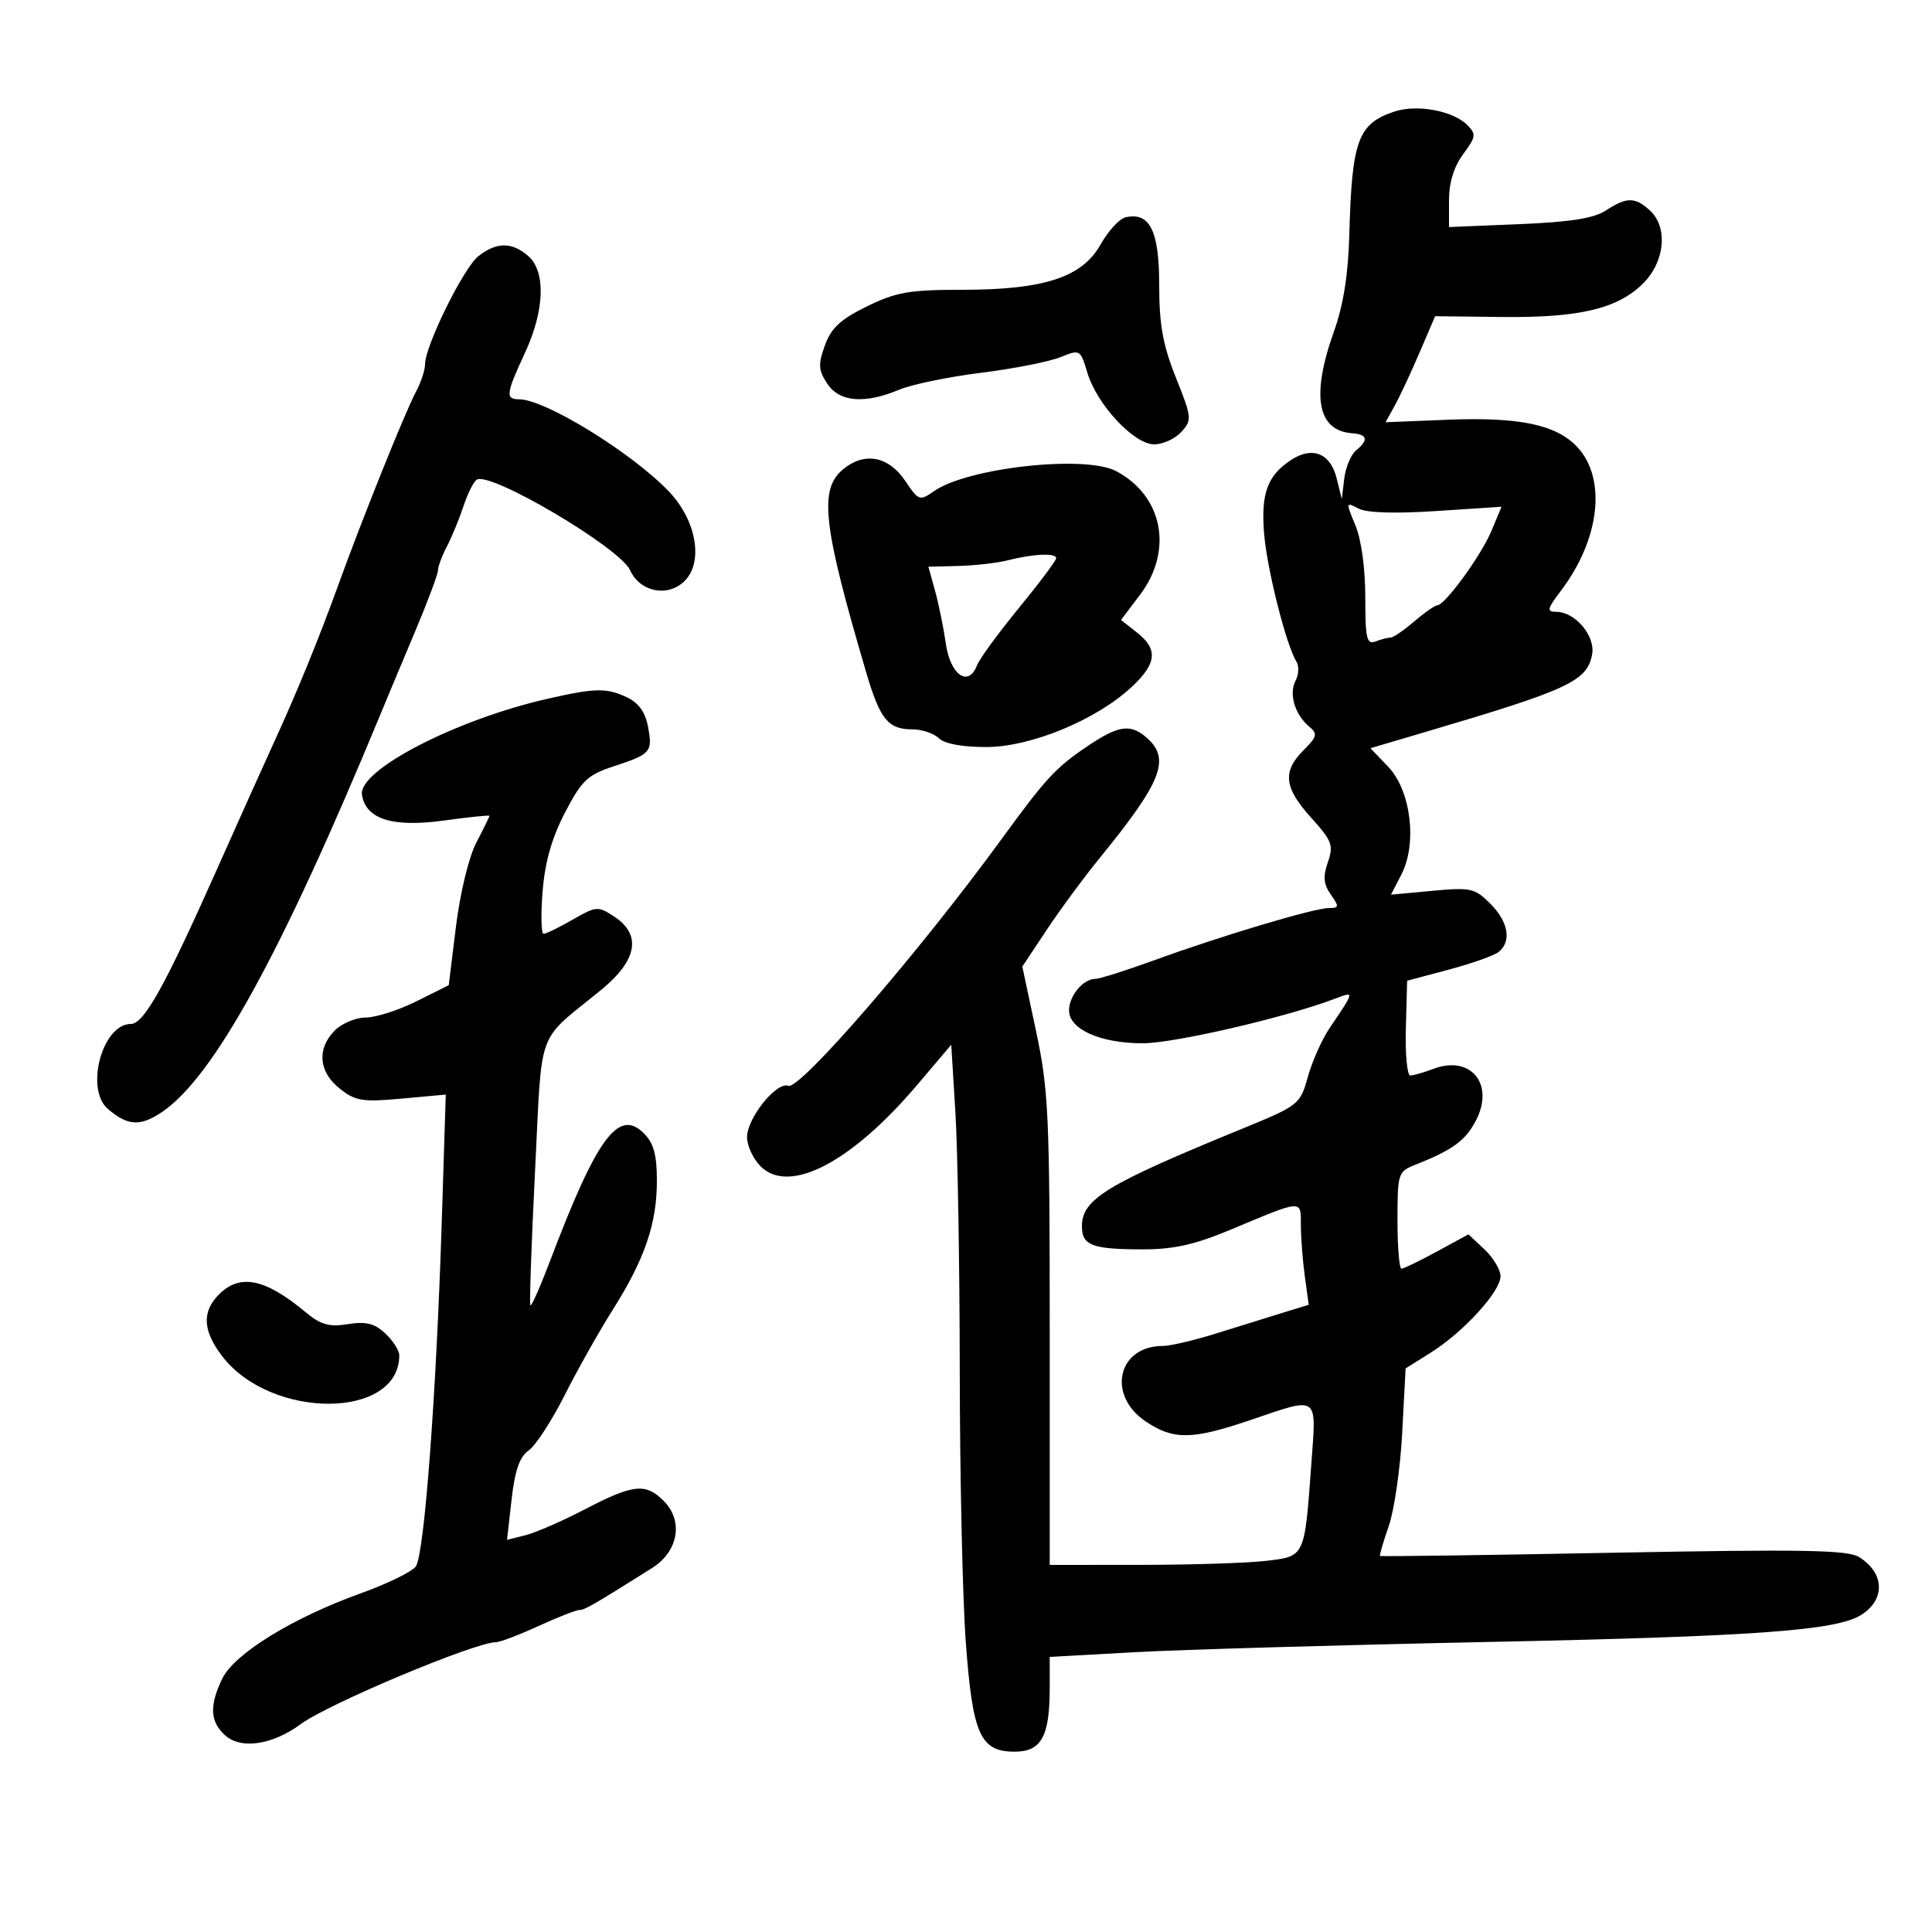 <svg xmlns="http://www.w3.org/2000/svg" width="300" height="300" viewBox="0 0 300 300" version="1.1">
	<path d="M 216.518 17.325 C 210.857 19.217, 209.921 21.770, 209.522 36.414 C 209.352 42.642, 208.602 47.377, 207.137 51.465 C 203.573 61.414, 204.533 66.863, 209.920 67.269 C 212.360 67.453, 212.559 68.291, 210.558 69.952 C 209.765 70.610, 208.944 72.578, 208.733 74.324 L 208.351 77.500 207.556 74.280 C 206.596 70.386, 203.792 69.251, 200.486 71.417 C 196.805 73.829, 195.785 76.605, 196.288 82.842 C 196.733 88.355, 199.740 100.264, 201.310 102.729 C 201.740 103.405, 201.675 104.755, 201.164 105.729 C 200.102 107.756, 201.072 110.985, 203.296 112.831 C 204.634 113.941, 204.527 114.382, 202.408 116.501 C 199.098 119.811, 199.383 122.312, 203.603 126.982 C 206.841 130.567, 207.103 131.266, 206.190 133.886 C 205.411 136.118, 205.518 137.294, 206.643 138.901 C 207.969 140.793, 207.941 141, 206.363 141 C 204.086 141, 189.691 145.297, 179.400 149.047 C 174.945 150.671, 170.750 152, 170.078 152 C 168.190 152, 166 154.633, 166 156.903 C 166 159.826, 170.876 162, 177.434 162 C 182.340 162, 199.662 157.984, 207.307 155.074 C 210.372 153.908, 210.384 153.842, 206.448 159.662 C 205.272 161.400, 203.757 164.797, 203.082 167.208 C 201.871 171.533, 201.727 171.646, 192.677 175.355 C 171.715 183.946, 168 186.216, 168 190.432 C 168 193.398, 169.600 194, 177.478 194 C 182.272 194, 185.564 193.258, 191.146 190.921 C 202.387 186.213, 202 186.238, 202 190.244 C 202 192.156, 202.274 195.720, 202.609 198.164 L 203.218 202.608 199.359 203.790 C 197.237 204.440, 192.613 205.878, 189.085 206.986 C 185.557 208.094, 181.719 209, 180.557 209 C 173.560 209, 171.826 216.641, 177.898 220.718 C 182.227 223.625, 185.076 223.588, 194.154 220.507 C 204.919 216.854, 204.411 216.492, 203.628 227.250 C 202.564 241.857, 202.664 241.641, 196.658 242.363 C 193.821 242.704, 185.088 242.987, 177.250 242.991 L 163 243 163 206.538 C 163 173.144, 162.821 169.235, 160.872 160.084 L 158.745 150.092 162.522 144.402 C 164.599 141.272, 168.312 136.240, 170.772 133.219 C 180.361 121.446, 181.770 117.912, 178.171 114.655 C 175.598 112.326, 173.726 112.577, 168.800 115.909 C 163.896 119.227, 162.414 120.834, 155.486 130.344 C 142.759 147.816, 124.196 169.289, 122.412 168.604 C 120.593 167.906, 116 173.617, 116 176.577 C 116 177.910, 116.951 179.951, 118.113 181.113 C 122.538 185.538, 132.185 180.528, 142.381 168.510 L 147.710 162.228 148.355 172.770 C 148.710 178.567, 149.014 196.629, 149.031 212.906 C 149.047 229.183, 149.464 248.040, 149.956 254.812 C 151.011 269.323, 152.193 272, 157.548 272 C 161.705 272, 163 269.643, 163 262.076 L 163 257.282 176.250 256.551 C 183.537 256.148, 208.175 255.435, 231 254.965 C 272.437 254.113, 285.107 253.199, 288.973 250.785 C 292.799 248.395, 292.658 244.256, 288.666 241.773 C 286.900 240.675, 279.852 240.552, 250.500 241.110 C 230.700 241.487, 214.407 241.711, 214.294 241.608 C 214.181 241.506, 214.790 239.414, 215.646 236.961 C 216.503 234.507, 217.442 227.997, 217.733 222.494 L 218.262 212.487 222.230 209.994 C 227.277 206.821, 233 200.539, 233 198.171 C 233 197.169, 231.880 195.296, 230.510 194.010 L 228.021 191.671 223.125 194.335 C 220.432 195.801, 217.953 197, 217.615 197 C 217.277 197, 217 193.615, 217 189.479 C 217 182.204, 217.090 181.922, 219.750 180.870 C 225.555 178.576, 227.556 177.118, 229.178 174.002 C 232.126 168.339, 228.364 163.771, 222.567 165.975 C 221.084 166.539, 219.472 167, 218.986 167 C 218.500 167, 218.191 163.689, 218.301 159.643 L 218.500 152.286 225 150.555 C 228.575 149.603, 232.063 148.359, 232.750 147.790 C 234.748 146.136, 234.206 143.115, 231.409 140.318 C 229 137.909, 228.369 137.770, 222.403 138.327 L 215.987 138.926 217.604 135.799 C 220.093 130.986, 219.089 122.746, 215.566 119.069 L 212.801 116.183 221.650 113.568 C 243.615 107.078, 246.430 105.764, 247.219 101.634 C 247.768 98.764, 244.600 95, 241.635 95 C 240.136 95, 240.236 94.555, 242.366 91.750 C 248.442 83.746, 249.511 74.302, 244.897 69.390 C 241.655 65.939, 235.901 64.732, 224.822 65.176 L 215.144 65.565 216.552 63.032 C 217.326 61.640, 219.059 57.935, 220.403 54.800 L 222.846 49.100 233.173 49.221 C 245.230 49.363, 251.213 47.941, 255.158 43.996 C 258.551 40.603, 259.030 35.242, 256.171 32.655 C 253.868 30.571, 252.578 30.575, 249.367 32.679 C 247.502 33.901, 243.832 34.481, 235.902 34.808 L 225 35.257 225 31.088 C 225 28.362, 225.761 25.890, 227.199 23.944 C 229.191 21.251, 229.251 20.823, 227.840 19.411 C 225.618 17.189, 220.014 16.156, 216.518 17.325 M 174.776 33.745 C 173.827 33.960, 172.085 35.855, 170.905 37.955 C 168.028 43.075, 162.129 45, 149.322 45 C 141.197 45, 139.137 45.361, 134.610 47.578 C 130.524 49.578, 129.065 50.932, 128.090 53.627 C 127.023 56.578, 127.076 57.467, 128.440 59.549 C 130.332 62.436, 134.220 62.770, 139.628 60.511 C 141.587 59.692, 147.311 58.509, 152.345 57.882 C 157.380 57.254, 162.905 56.171, 164.623 55.475 C 167.714 54.221, 167.757 54.246, 168.846 57.879 C 170.332 62.839, 176.084 69, 179.230 69 C 180.583 69, 182.478 68.130, 183.440 67.066 C 185.113 65.217, 185.076 64.847, 182.595 58.646 C 180.566 53.573, 180 50.432, 180 44.234 C 180 35.824, 178.538 32.889, 174.776 33.745 M 74.287 39.772 C 71.998 41.559, 66 53.720, 66 56.574 C 66 57.463, 65.362 59.386, 64.583 60.846 C 62.887 64.024, 56.246 80.556, 52.470 91 C 49.507 99.193, 46.014 107.727, 42.440 115.500 C 41.175 118.250, 37.133 127.250, 33.456 135.500 C 25.526 153.297, 22.337 159, 20.315 159 C 15.890 159, 13.158 169.108, 16.750 172.193 C 19.833 174.841, 21.777 174.951, 25.161 172.670 C 33.163 167.278, 43.753 148.002, 59.040 111 C 60.063 108.525, 62.497 102.708, 64.450 98.074 C 66.402 93.440, 68.003 89.165, 68.006 88.574 C 68.010 87.983, 68.635 86.306, 69.397 84.847 C 70.158 83.387, 71.313 80.581, 71.963 78.611 C 72.614 76.640, 73.546 74.780, 74.035 74.478 C 76.146 73.174, 96.243 85.042, 97.833 88.532 C 99.345 91.851, 103.493 92.769, 106.142 90.371 C 109.303 87.511, 108.226 80.874, 103.863 76.314 C 98.082 70.272, 84.638 62, 80.599 62 C 78.459 62, 78.568 61.127, 81.490 54.849 C 84.587 48.196, 84.788 42.119, 81.989 39.722 C 79.454 37.552, 77.111 37.567, 74.287 39.772 M 130.979 72.816 C 127.120 75.941, 127.739 81.462, 134.530 104.500 C 136.644 111.674, 137.919 113.250, 141.607 113.250 C 143.139 113.250, 145.012 113.869, 145.768 114.625 C 146.629 115.486, 149.384 116, 153.134 116 C 160.067 116, 170.259 111.786, 175.750 106.648 C 179.640 103.009, 179.844 100.809, 176.534 98.205 L 174.068 96.265 177.006 92.383 C 182.218 85.495, 180.590 77.011, 173.316 73.157 C 168.498 70.605, 150.242 72.616, 145.020 76.273 C 142.811 77.820, 142.638 77.759, 140.579 74.692 C 138 70.852, 134.298 70.128, 130.979 72.816 M 210.464 81.568 C 211.381 83.763, 212 88.260, 212 92.729 C 212 99.143, 212.226 100.127, 213.582 99.607 C 214.452 99.273, 215.507 99, 215.926 99 C 216.346 99, 217.996 97.876, 219.594 96.501 C 221.193 95.127, 222.800 94.002, 223.166 94.001 C 224.359 93.999, 229.989 86.270, 231.593 82.433 L 233.157 78.689 223.028 79.353 C 216.516 79.780, 212.190 79.637, 210.914 78.954 C 208.981 77.919, 208.969 77.990, 210.464 81.568 M 156.500 87 C 154.850 87.420, 151.399 87.817, 148.831 87.882 L 144.161 88 145.198 91.750 C 145.768 93.813, 146.524 97.520, 146.878 99.988 C 147.571 104.821, 150.388 106.769, 151.702 103.324 C 152.084 102.321, 155.008 98.316, 158.199 94.424 C 161.389 90.532, 164 87.045, 164 86.674 C 164 85.837, 160.469 85.990, 156.500 87 M 85 108.510 C 70.824 111.732, 55.649 119.571, 56.203 123.385 C 56.754 127.185, 60.944 128.515, 68.899 127.416 C 72.805 126.876, 76 126.548, 76 126.686 C 76 126.825, 75.083 128.698, 73.962 130.848 C 72.795 133.088, 71.445 138.651, 70.802 143.869 L 69.680 152.980 64.644 155.490 C 61.874 156.871, 58.346 158, 56.804 158 C 55.262 158, 53.100 158.900, 52 160 C 49.171 162.829, 49.470 166.434, 52.750 169.036 C 55.190 170.972, 56.273 171.147, 62.360 170.592 L 69.220 169.966 68.595 189.733 C 67.740 216.769, 65.882 241.441, 64.564 243.243 C 63.964 244.064, 60.103 245.946, 55.986 247.424 C 45.448 251.208, 36.371 256.801, 34.517 260.651 C 32.483 264.876, 32.607 267.334, 34.960 269.464 C 37.416 271.686, 42.319 270.954, 46.719 267.707 C 50.988 264.558, 73.774 255, 77.013 255 C 77.627 255, 80.588 253.875, 83.594 252.500 C 86.600 251.125, 89.465 250, 89.960 250 C 90.791 250, 92.105 249.242, 101.273 243.468 C 105.346 240.904, 106.160 236.160, 103.059 233.059 C 100.252 230.252, 98.336 230.452, 90.892 234.330 C 87.376 236.162, 83.202 237.986, 81.615 238.383 L 78.730 239.106 79.438 232.846 C 79.950 228.316, 80.685 226.208, 82.098 225.219 C 83.171 224.467, 85.669 220.637, 87.648 216.707 C 89.627 212.777, 92.985 206.808, 95.110 203.443 C 100.112 195.523, 102 190.024, 102 183.374 C 102 179.313, 101.506 177.506, 99.977 175.977 C 96.049 172.049, 92.684 176.623, 85.429 195.755 C 83.916 199.746, 82.536 202.869, 82.363 202.696 C 82.190 202.523, 82.511 193.183, 83.077 181.941 C 84.231 159.034, 83.122 162.080, 93.358 153.700 C 98.965 149.111, 99.668 145.139, 95.372 142.324 C 92.850 140.672, 92.590 140.691, 88.924 142.801 C 86.823 144.011, 84.794 145, 84.415 145 C 84.036 145, 83.964 142.038, 84.255 138.417 C 84.622 133.839, 85.682 130.109, 87.736 126.167 C 90.330 121.189, 91.246 120.318, 95.272 119 C 101.096 117.094, 101.370 116.776, 100.613 112.797 C 100.184 110.537, 99.139 109.107, 97.294 108.250 C 94.143 106.787, 92.420 106.824, 85 108.510 M 34 201 C 31.332 203.668, 31.479 206.628, 34.473 210.553 C 42.058 220.498, 62 220.428, 62 210.457 C 62 209.699, 61.023 208.167, 59.828 207.055 C 58.150 205.491, 56.830 205.164, 54.020 205.613 C 51.101 206.080, 49.804 205.712, 47.442 203.746 C 41.168 198.524, 37.272 197.728, 34 201" stroke="none" fill="black" fill-rule="evenodd"/>
</svg>